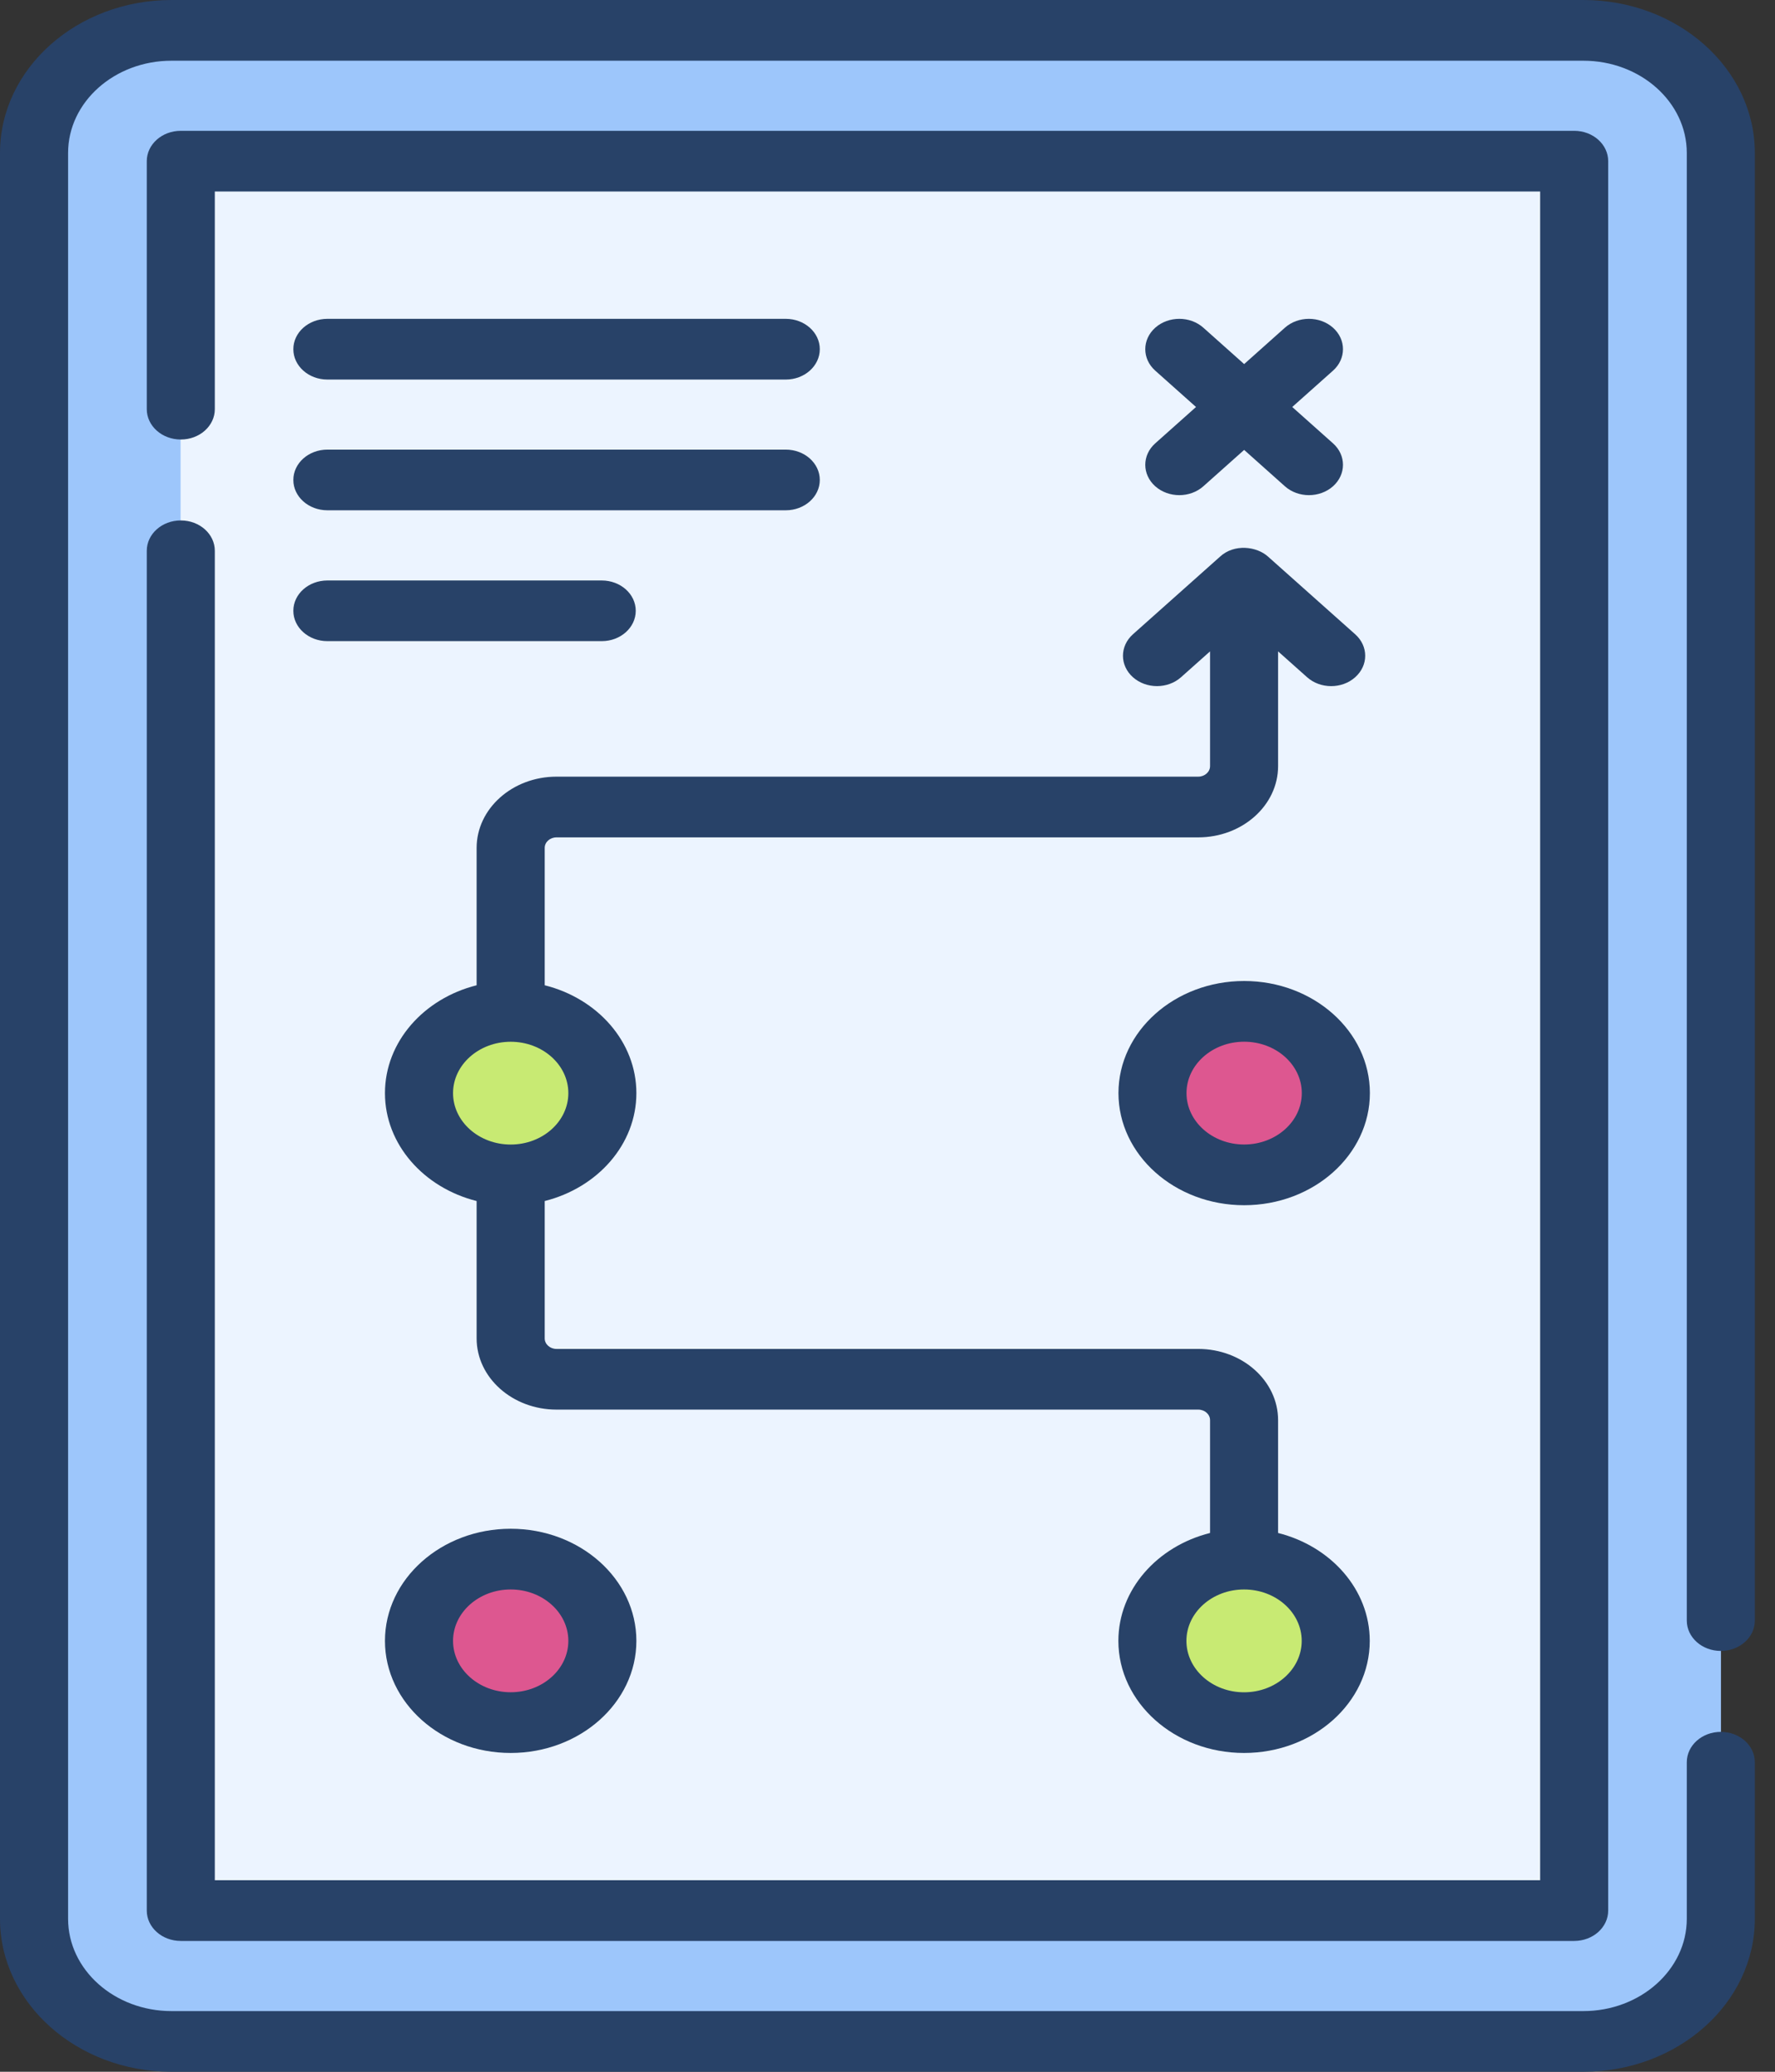 <svg width="42" height="49" viewBox="0 0 42 49" fill="none" xmlns="http://www.w3.org/2000/svg">
<rect x="0" y="0" width="42" height="49" fill="#333333" stroke="none"/>
<path d="M37.464 48.282H4.058C2.261 48.282 0.805 46.984 0.805 45.382V3.618C0.805 2.016 2.261 0.718 4.058 0.718H37.464C39.261 0.718 40.717 2.016 40.717 3.618V45.382C40.717 46.984 39.261 48.282 37.464 48.282Z" fill="#9DC6FB"/>
<path d="M37.244 3.812V45.189H4.273V3.812H37.244Z" fill="#ECF4FF"/>
<path d="M37.465 0.718H34.766C36.563 0.718 38.019 2.016 38.019 3.618V45.382C38.019 46.984 36.563 48.282 34.766 48.282H37.465C39.263 48.282 40.719 46.984 40.719 45.382V3.618C40.719 2.016 39.263 0.718 37.465 0.718Z" fill="#9DC6FB"/>
<path d="M12.083 27.787C13.281 27.787 14.252 26.921 14.252 25.853C14.252 24.786 13.281 23.92 12.083 23.92C10.885 23.92 9.914 24.786 9.914 25.853C9.914 26.921 10.885 27.787 12.083 27.787Z" fill="#C8EA73"/>
<path d="M29.435 40.741C30.633 40.741 31.604 39.875 31.604 38.807C31.604 37.74 30.633 36.874 29.435 36.874C28.237 36.874 27.266 37.74 27.266 38.807C27.266 39.875 28.237 40.741 29.435 40.741Z" fill="#C8EA73"/>
<path d="M29.437 27.787C30.635 27.787 31.606 26.921 31.606 25.853C31.606 24.786 30.635 23.92 29.437 23.92C28.239 23.92 27.268 24.786 27.268 25.853C27.268 26.921 28.239 27.787 29.437 27.787Z" fill="#DD5790"/>
<path d="M12.083 40.741C13.281 40.741 14.252 39.875 14.252 38.807C14.252 37.74 13.281 36.874 12.083 36.874C10.885 36.874 9.914 37.74 9.914 38.807C9.914 39.875 10.885 40.741 12.083 40.741Z" fill="#DD5790"/>
<path d="M4.278 12.309C3.833 12.309 3.473 12.63 3.473 13.027V45.188C3.473 45.584 3.833 45.906 4.278 45.906H37.248C37.693 45.906 38.053 45.584 38.053 45.188V3.812C38.053 3.415 37.693 3.094 37.248 3.094H4.278C3.833 3.094 3.473 3.415 3.473 3.812V9.677C3.473 10.074 3.833 10.395 4.278 10.395C4.723 10.395 5.083 10.074 5.083 9.677V4.529H36.443V44.47H5.083V13.027C5.083 12.63 4.723 12.309 4.278 12.309Z" fill="#284268"/>
<path d="M40.718 39.047C41.163 39.047 41.523 38.726 41.523 38.329V3.618C41.523 1.623 39.702 0 37.465 0H4.058C1.821 0 0 1.623 0 3.618V45.382C0 47.377 1.821 49 4.058 49H37.465C39.702 49 41.523 47.377 41.523 45.382V41.679C41.523 41.282 41.163 40.961 40.718 40.961C40.273 40.961 39.913 41.282 39.913 41.679V45.382C39.913 46.586 38.814 47.565 37.465 47.565H4.058C2.709 47.565 1.611 46.586 1.611 45.382V3.618C1.611 2.414 2.709 1.436 4.058 1.436H37.465C38.814 1.436 39.913 2.414 39.913 3.618V38.329C39.913 38.726 40.273 39.047 40.718 39.047Z" fill="#284268"/>
<path d="M27.335 11.501C27.493 11.641 27.699 11.711 27.905 11.711C28.111 11.711 28.317 11.641 28.474 11.501L29.439 10.641L30.403 11.501C30.56 11.641 30.766 11.711 30.972 11.711C31.178 11.711 31.384 11.641 31.542 11.501C31.856 11.22 31.856 10.766 31.542 10.486L30.577 9.626L31.542 8.766C31.856 8.486 31.856 8.031 31.542 7.751C31.227 7.471 30.717 7.471 30.403 7.751L29.439 8.611L28.474 7.751C28.16 7.471 27.65 7.471 27.335 7.751C27.021 8.032 27.021 8.486 27.335 8.766L28.3 9.626L27.335 10.486C27.021 10.766 27.021 11.22 27.335 11.501Z" fill="#284268"/>
<path d="M28.352 18.369H13.168C12.126 18.369 11.278 19.125 11.278 20.054V23.303C10.028 23.616 9.109 24.641 9.109 25.854C9.109 27.067 10.028 28.092 11.278 28.406V31.655C11.278 32.584 12.126 33.339 13.168 33.339H28.352C28.507 33.339 28.632 33.451 28.632 33.588V36.257C27.382 36.571 26.463 37.596 26.463 38.809C26.463 40.271 27.797 41.46 29.437 41.46C31.077 41.46 32.411 40.271 32.411 38.809C32.411 37.596 31.492 36.571 30.242 36.257V33.588C30.242 32.66 29.395 31.904 28.352 31.904H13.168C13.014 31.904 12.889 31.792 12.889 31.655V28.406C14.139 28.092 15.058 27.067 15.058 25.854C15.058 24.641 14.139 23.616 12.889 23.303V20.054C12.889 19.916 13.014 19.805 13.168 19.805H28.352C29.395 19.805 30.242 19.049 30.242 18.12V15.406L30.928 16.017C31.086 16.158 31.292 16.228 31.498 16.228C31.704 16.228 31.91 16.158 32.067 16.017C32.382 15.737 32.382 15.283 32.067 15.002L30.006 13.166C29.74 12.923 29.206 12.854 28.868 13.166L26.807 15.002C26.493 15.283 26.493 15.737 26.807 16.017C27.122 16.298 27.631 16.298 27.946 16.017L28.632 15.406V18.12C28.632 18.258 28.506 18.369 28.352 18.369ZM30.801 38.809C30.801 39.479 30.189 40.025 29.437 40.025C28.685 40.025 28.073 39.479 28.073 38.809C28.073 38.138 28.685 37.593 29.437 37.593C30.189 37.593 30.801 38.138 30.801 38.809ZM13.448 25.854C13.448 26.525 12.836 27.07 12.084 27.07C11.332 27.07 10.72 26.525 10.72 25.854C10.72 25.184 11.332 24.639 12.084 24.639C12.836 24.639 13.448 25.184 13.448 25.854Z" fill="#284268"/>
<path d="M29.439 23.202C27.799 23.202 26.465 24.392 26.465 25.853C26.465 27.315 27.799 28.505 29.439 28.505C31.079 28.505 32.414 27.315 32.414 25.853C32.414 24.392 31.079 23.202 29.439 23.202ZM29.439 27.069C28.687 27.069 28.075 26.524 28.075 25.854C28.075 25.183 28.687 24.638 29.439 24.638C30.191 24.638 30.803 25.183 30.803 25.854C30.803 26.524 30.191 27.069 29.439 27.069Z" fill="#284268"/>
<path d="M9.109 38.809C9.109 40.27 10.444 41.46 12.084 41.46C13.724 41.46 15.058 40.27 15.058 38.809C15.058 37.347 13.724 36.157 12.084 36.157C10.444 36.157 9.109 37.347 9.109 38.809ZM13.448 38.809C13.448 39.479 12.836 40.024 12.084 40.024C11.332 40.024 10.72 39.479 10.72 38.809C10.72 38.138 11.332 37.593 12.084 37.593C12.836 37.593 13.448 38.138 13.448 38.809Z" fill="#284268"/>
<path d="M7.747 8.977H18.593C19.037 8.977 19.398 8.655 19.398 8.259C19.398 7.862 19.037 7.541 18.593 7.541H7.747C7.302 7.541 6.941 7.862 6.941 8.259C6.941 8.655 7.302 8.977 7.747 8.977Z" fill="#284268"/>
<path d="M7.747 12.069H18.593C19.037 12.069 19.398 11.748 19.398 11.352C19.398 10.955 19.037 10.634 18.593 10.634H7.747C7.302 10.634 6.941 10.955 6.941 11.352C6.941 11.748 7.302 12.069 7.747 12.069Z" fill="#284268"/>
<path d="M7.747 15.164H14.238C14.683 15.164 15.043 14.843 15.043 14.446C15.043 14.05 14.683 13.729 14.238 13.729H7.747C7.302 13.729 6.941 14.05 6.941 14.446C6.941 14.843 7.302 15.164 7.747 15.164Z" fill="#284268"/>
</svg>
